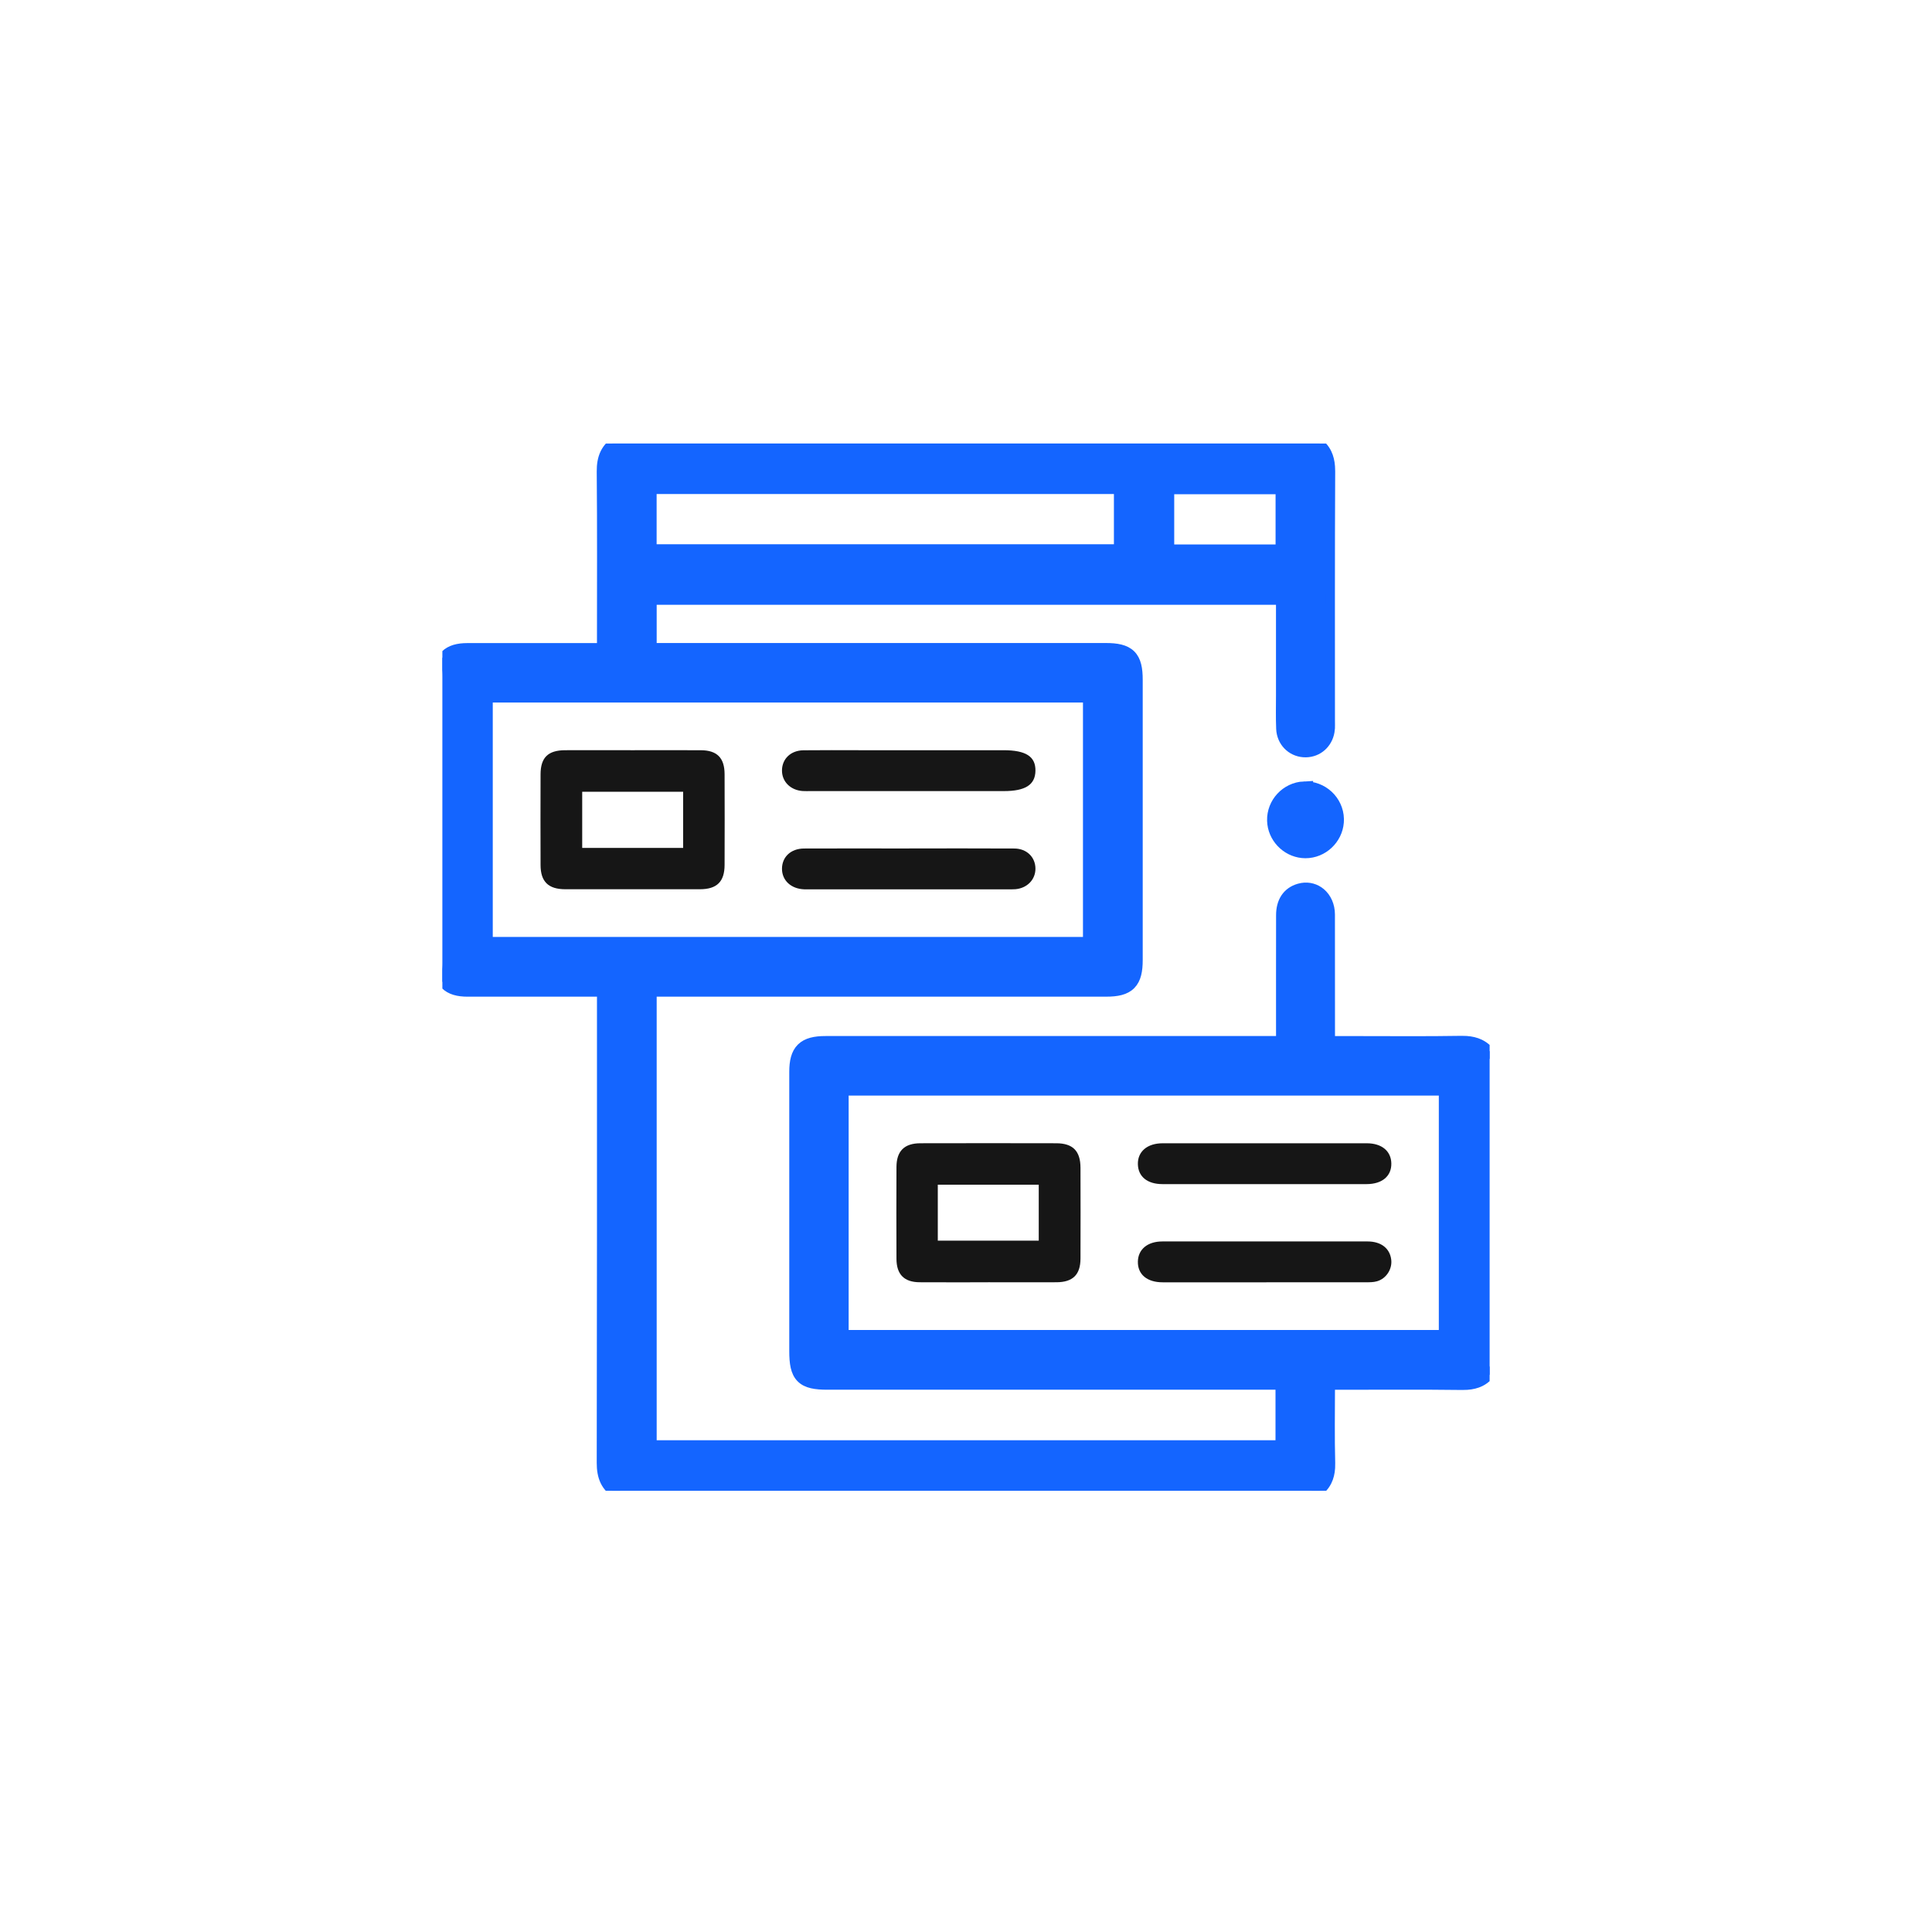 <svg width="107" height="107" viewBox="0 0 107 107" fill="none" xmlns="http://www.w3.org/2000/svg">
<g clip-path="url(#clip0_345_635)">
<path d="M46.751 73.909H79.936V60.425H46.751V73.909ZM27.041 52.142H60.228V38.657H27.041V52.142ZM64.782 30.403H70.895V27.122H64.782V30.403ZM36.116 30.392H61.942V27.112H36.116V30.392ZM82.75 75.712L82.725 75.764C82.552 76.128 82.309 76.379 82 76.534C81.773 76.648 81.522 76.704 81.255 76.723L80.983 76.731C78.69 76.702 76.398 76.72 74.1 76.72H73.686C73.683 78.197 73.661 79.61 73.698 81.024L73.693 81.299C73.676 81.568 73.618 81.819 73.505 82.046C73.352 82.352 73.106 82.596 72.764 82.784L72.708 82.815H34.291L34.234 82.785C33.888 82.596 33.646 82.349 33.496 82.041C33.349 81.738 33.298 81.394 33.299 81.025L33.312 68.203V54.949H25.899C25.373 54.949 24.941 54.845 24.646 54.547C24.353 54.249 24.251 53.813 24.251 53.284V37.489L24.256 37.302C24.28 36.873 24.392 36.516 24.647 36.262C24.939 35.972 25.364 35.867 25.878 35.866H33.312V35.452C33.312 32.336 33.328 29.226 33.299 26.113V26.112C33.296 25.742 33.346 25.398 33.494 25.095C33.645 24.787 33.888 24.54 34.235 24.352L34.291 24.321H72.391V24.145L72.762 24.346L72.887 24.42C73.167 24.598 73.368 24.82 73.5 25.09C73.611 25.317 73.667 25.568 73.687 25.835L73.697 26.107C73.674 30.713 73.684 35.317 73.684 39.924C73.684 40.057 73.692 40.234 73.676 40.399L73.677 40.4C73.612 41.091 73.113 41.616 72.451 41.685L72.316 41.693C71.612 41.7 71.038 41.206 70.94 40.5L70.928 40.356C70.902 39.747 70.918 39.128 70.918 38.533V33.244H36.119V35.862H61.233C61.844 35.862 62.327 35.942 62.642 36.253C62.957 36.565 63.037 37.046 63.037 37.651V53.168C63.037 53.761 62.951 54.235 62.642 54.547C62.333 54.86 61.862 54.948 61.274 54.948H36.119V80.014H70.891V76.717H45.829C45.176 76.717 44.669 76.648 44.349 76.322C44.029 75.998 43.962 75.485 43.962 74.823V59.363C43.962 58.793 44.057 58.334 44.367 58.027C44.677 57.722 45.141 57.629 45.718 57.629H70.921V57.26C70.921 55.07 70.918 52.879 70.923 50.69C70.923 50.318 71.003 49.991 71.177 49.728C71.353 49.462 71.613 49.283 71.933 49.188L72.102 49.149C72.496 49.083 72.871 49.193 73.158 49.435C73.484 49.711 73.681 50.144 73.683 50.647L73.686 57.216V57.631H75.061C77.027 57.631 78.986 57.651 80.945 57.618L81.218 57.625C81.485 57.644 81.736 57.7 81.965 57.81C82.273 57.96 82.523 58.2 82.717 58.54L82.75 58.598V75.712Z" fill="#1465FF" stroke="#1465FF" stroke-width="0.5"/>
<path d="M72.224 43.778C73.13 43.735 73.909 44.452 73.931 45.361L73.926 45.528C73.859 46.355 73.148 47.031 72.302 47.031C71.486 47.031 70.789 46.397 70.687 45.602L70.675 45.44C70.653 44.566 71.348 43.819 72.224 43.777V43.778Z" fill="#1465FF" stroke="#1465FF"/>
<path d="M35.03 41.549C36.294 41.549 37.556 41.544 38.819 41.55C39.712 41.555 40.127 41.973 40.13 42.873C40.136 44.551 40.136 46.228 40.13 47.906C40.127 48.827 39.705 49.247 38.77 49.249C36.282 49.253 33.794 49.253 31.304 49.249C30.368 49.247 29.941 48.829 29.938 47.912C29.932 46.234 29.933 44.557 29.938 42.88C29.941 41.955 30.354 41.552 31.298 41.549C32.542 41.544 33.786 41.549 35.03 41.549ZM37.834 46.959V43.849H32.244V46.959H37.834Z" fill="#161616"/>
<path d="M50.338 43.813C48.528 43.813 46.72 43.813 44.91 43.813C44.758 43.813 44.607 43.819 44.457 43.81C43.776 43.764 43.298 43.283 43.309 42.657C43.318 42.025 43.796 41.562 44.494 41.553C45.53 41.54 46.567 41.549 47.603 41.549C50.261 41.549 52.918 41.549 55.575 41.549C56.819 41.549 57.36 41.898 57.346 42.692C57.332 43.464 56.789 43.813 55.597 43.813C53.844 43.813 52.092 43.813 50.338 43.813Z" fill="#161616"/>
<path d="M50.354 46.989C52.296 46.989 54.237 46.981 56.178 46.993C56.869 46.998 57.346 47.477 57.346 48.112C57.346 48.717 56.886 49.191 56.236 49.247C56.087 49.259 55.935 49.253 55.784 49.253C52.146 49.253 48.51 49.253 44.872 49.253C44.758 49.253 44.645 49.256 44.533 49.253C43.808 49.224 43.31 48.76 43.309 48.117C43.309 47.463 43.797 46.996 44.53 46.993C46.471 46.984 48.411 46.99 50.353 46.992L50.354 46.989Z" fill="#161616"/>
<path d="M54.724 71.017C53.461 71.017 52.199 71.023 50.935 71.015C50.077 71.011 49.654 70.585 49.649 69.724C49.641 68.028 49.643 66.332 49.649 64.634C49.652 63.749 50.083 63.319 50.976 63.317C53.484 63.311 55.99 63.311 58.497 63.317C59.419 63.319 59.838 63.746 59.841 64.675C59.846 66.353 59.847 68.029 59.841 69.707C59.838 70.597 59.414 71.011 58.514 71.015C57.25 71.021 55.988 71.015 54.724 71.015V71.017ZM51.938 68.71H57.529V65.611H51.938V68.71Z" fill="#161616"/>
<path d="M70.031 65.58C68.147 65.58 66.262 65.583 64.378 65.58C63.539 65.579 63.034 65.162 63.019 64.476C63.004 63.778 63.539 63.318 64.39 63.318C68.159 63.315 71.929 63.315 75.697 63.318C76.526 63.318 77.041 63.75 77.056 64.431C77.071 65.135 76.548 65.579 75.686 65.58C73.802 65.583 71.917 65.58 70.033 65.58H70.031Z" fill="#161616"/>
<path d="M70.043 71.018C68.159 71.018 66.274 71.019 64.39 71.018C63.524 71.018 63.005 70.577 63.019 69.87C63.032 69.193 63.553 68.755 64.376 68.755C68.164 68.752 71.952 68.752 75.741 68.755C76.483 68.755 76.964 69.131 77.048 69.743C77.123 70.272 76.782 70.817 76.255 70.963C76.06 71.018 75.845 71.016 75.64 71.016C73.774 71.019 71.908 71.018 70.042 71.018H70.043Z" fill="#161616"/>
</g>
<defs>
<clipPath id="clip0_345_635">
<rect width="58" height="58" fill="white" transform="translate(24.5 24.565)"/>
</clipPath>
</defs>
</svg>
